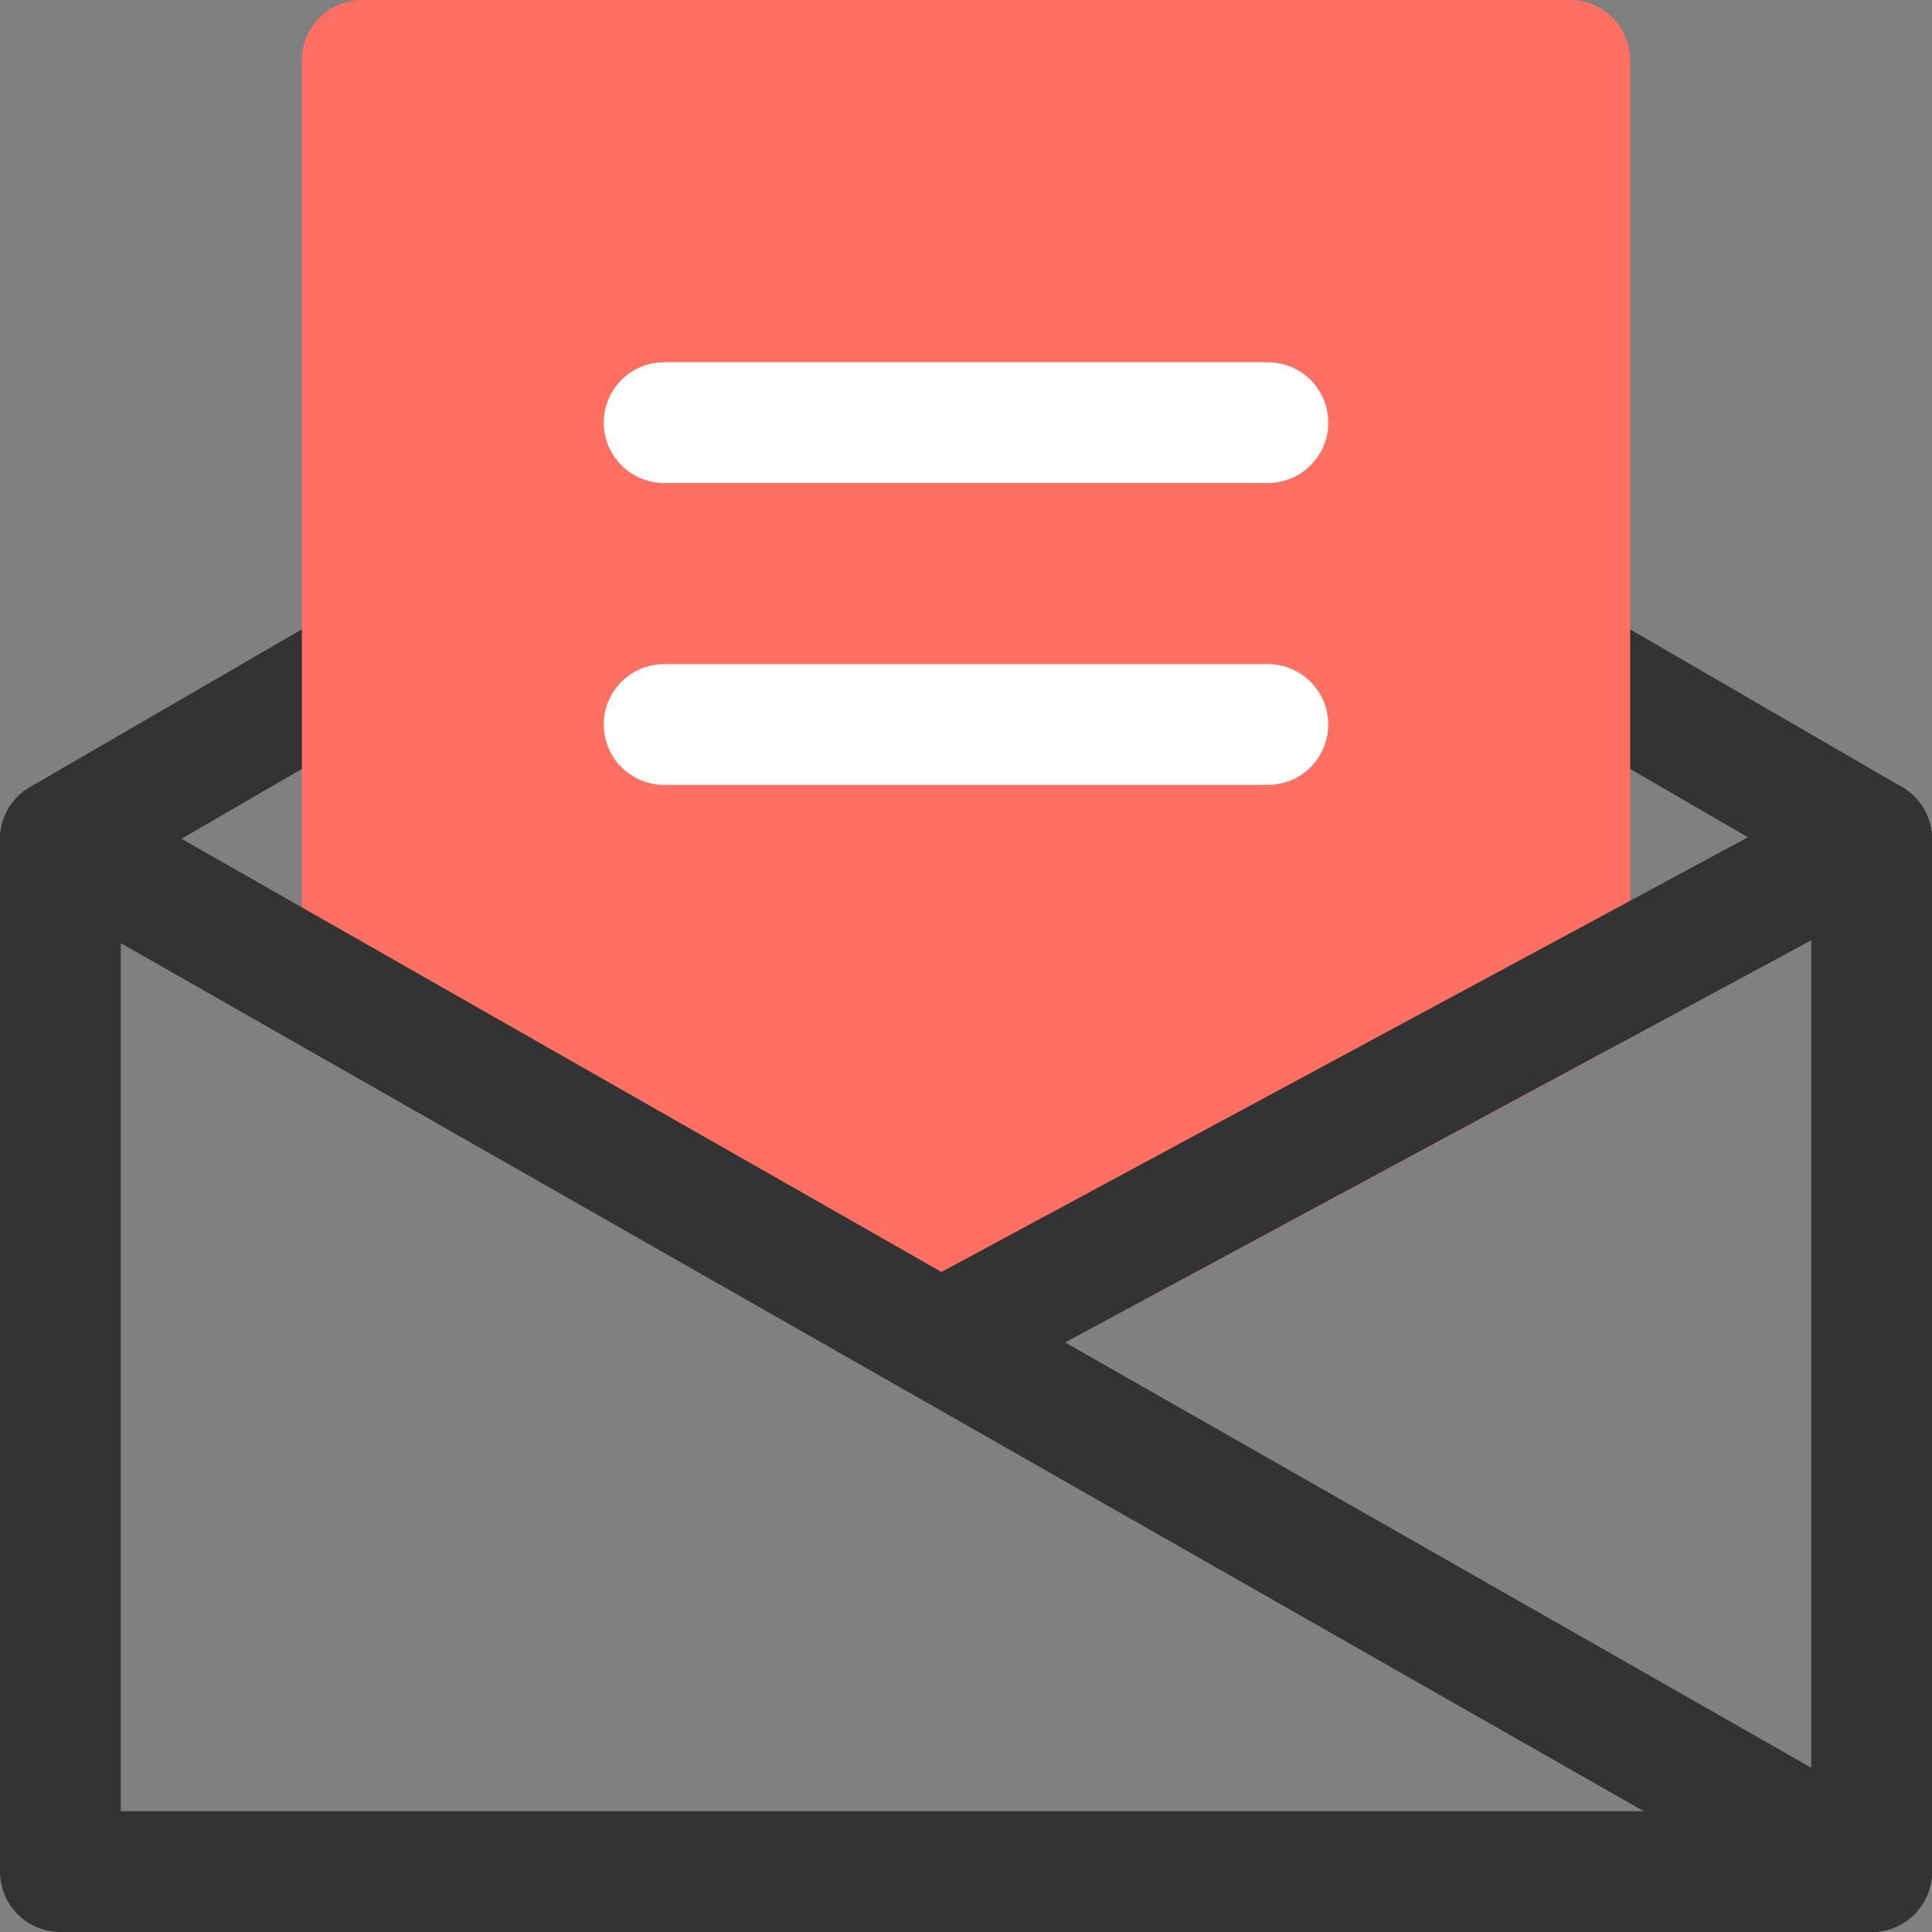 <svg xmlns="http://www.w3.org/2000/svg" width="32" height="32" viewBox="0 0 32 32">
    <rect x="0" y="0" width="32" height="32" fill="#808080" stroke="none"/>
    <g fill="none" fill-rule="evenodd" stroke-linecap="round" stroke-linejoin="round" stroke-width="2">
        <path stroke="#333" d="M6 11l-5 2.9V31h30V13.9L26 11"/>
        <path fill="#FF7063" stroke="#FF7063" d="M6 16.7V1h20v15.6l-10.4 5.6z"/>
        <path stroke="#333" d="M1 13.9L31 31M31 13.9l-15.4 8.3"/>
        <path stroke="#FFF" d="M11 7h10M11 12h10"/>
    </g>
</svg>
